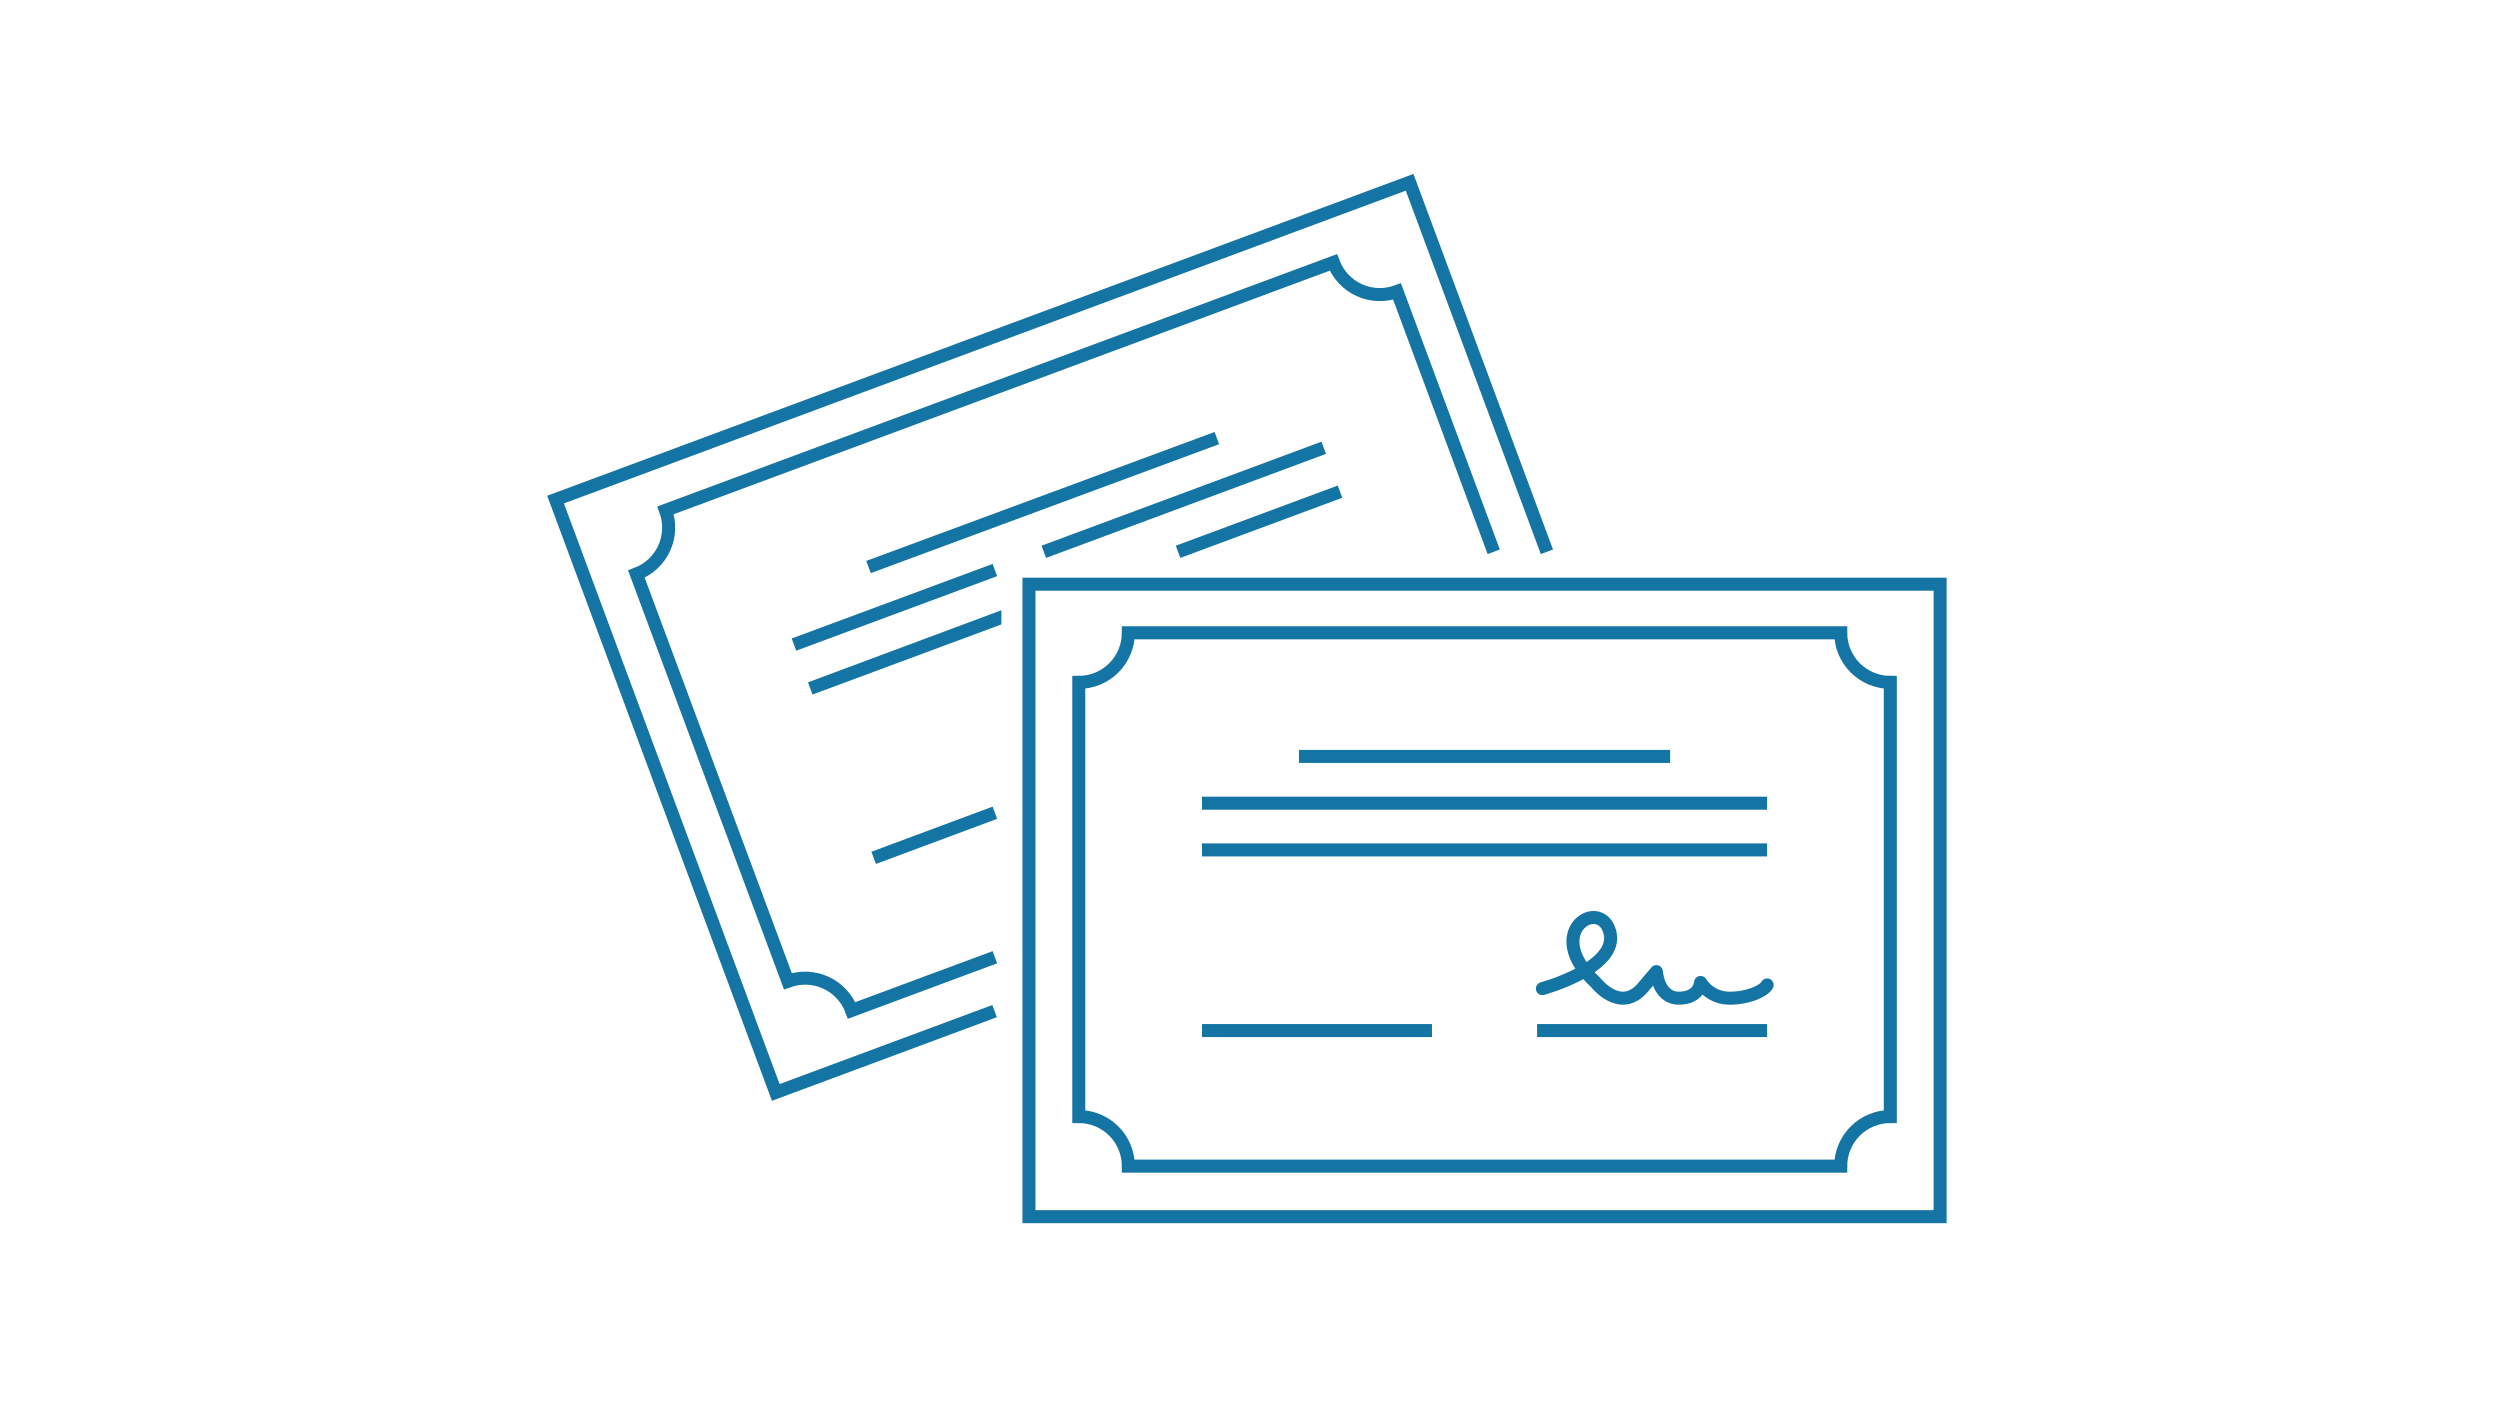 <svg width="576" height="324" viewBox="0 0 576 324" fill="none" xmlns="http://www.w3.org/2000/svg">
<path d="M229.218 220.547L196.215 232.808C195.159 229.969 193.019 227.665 190.265 226.404C187.511 225.142 184.368 225.026 181.528 226.081L146.621 132.263C149.461 131.208 151.765 129.067 153.026 126.313C154.288 123.559 154.404 120.417 153.349 117.577L307.207 60.456C308.267 63.288 310.408 65.584 313.158 66.84C315.909 68.096 319.045 68.211 321.88 67.159L344.157 127.135" stroke="#1475A4" stroke-width="3" stroke-miterlimit="10"/>
<path d="M356.407 127.135L324.774 42L128 115.102L178.736 251.696L229.154 232.961" stroke="#1475A4" stroke-width="3" stroke-miterlimit="10"/>
<path d="M271.424 127.135L308.743 113.274L271.424 127.135ZM304.985 103.17L240.49 127.135L304.985 103.17ZM229.218 131.337L182.925 148.511L229.218 131.337ZM229.218 142.761L186.682 158.615L229.218 142.824V142.761ZM229.218 187.252L201.292 197.648L229.218 187.252ZM280.36 100.936L200.112 130.639L280.36 100.936Z" stroke="#1475A4" stroke-width="3" stroke-miterlimit="10"/>
<path d="M447 134.599H237.075V280.32H447V134.599Z" stroke="#1475A4" stroke-width="3" stroke-miterlimit="10"/>
<path d="M435.525 257.256C432.495 257.256 429.589 258.46 427.447 260.602C425.305 262.745 424.101 265.65 424.101 268.68H259.974C259.974 265.65 258.771 262.745 256.628 260.602C254.486 258.46 251.58 257.256 248.55 257.256V157.219C251.58 157.219 254.486 156.015 256.628 153.873C258.771 151.73 259.974 148.825 259.974 145.795H424.101C424.101 148.825 425.305 151.73 427.447 153.873C429.589 156.015 432.495 157.219 435.525 157.219V257.256Z" stroke="#1475A4" stroke-width="3" stroke-miterlimit="10"/>
<path d="M299.273 174.279H384.802" stroke="#1475A4" stroke-width="3" stroke-miterlimit="10"/>
<path d="M276.933 185.056H407.142" stroke="#1475A4" stroke-width="3" stroke-miterlimit="10"/>
<path d="M276.933 195.82H407.142" stroke="#1475A4" stroke-width="3" stroke-miterlimit="10"/>
<path d="M276.933 237.442H329.928" stroke="#1475A4" stroke-width="3" stroke-miterlimit="10"/>
<path d="M354.147 237.442H407.142" stroke="#1475A4" stroke-width="3" stroke-miterlimit="10"/>
<path d="M355.366 227.782C355.366 227.782 373.137 222.958 370.903 214.72C368.668 206.482 355.125 214.72 367.64 226.36C367.64 226.36 373.124 233.456 378.303 227.782L381.629 223.859C381.629 223.859 381.997 229.978 386.807 229.978C391.618 229.978 391.809 226.36 391.809 226.36C392.503 227.45 393.456 228.351 394.584 228.982C395.711 229.614 396.978 229.956 398.27 229.978C402.712 230.054 406.406 228.34 407.155 226.931" stroke="#1475A4" stroke-width="3" stroke-linecap="round" stroke-linejoin="round"/>
</svg>
